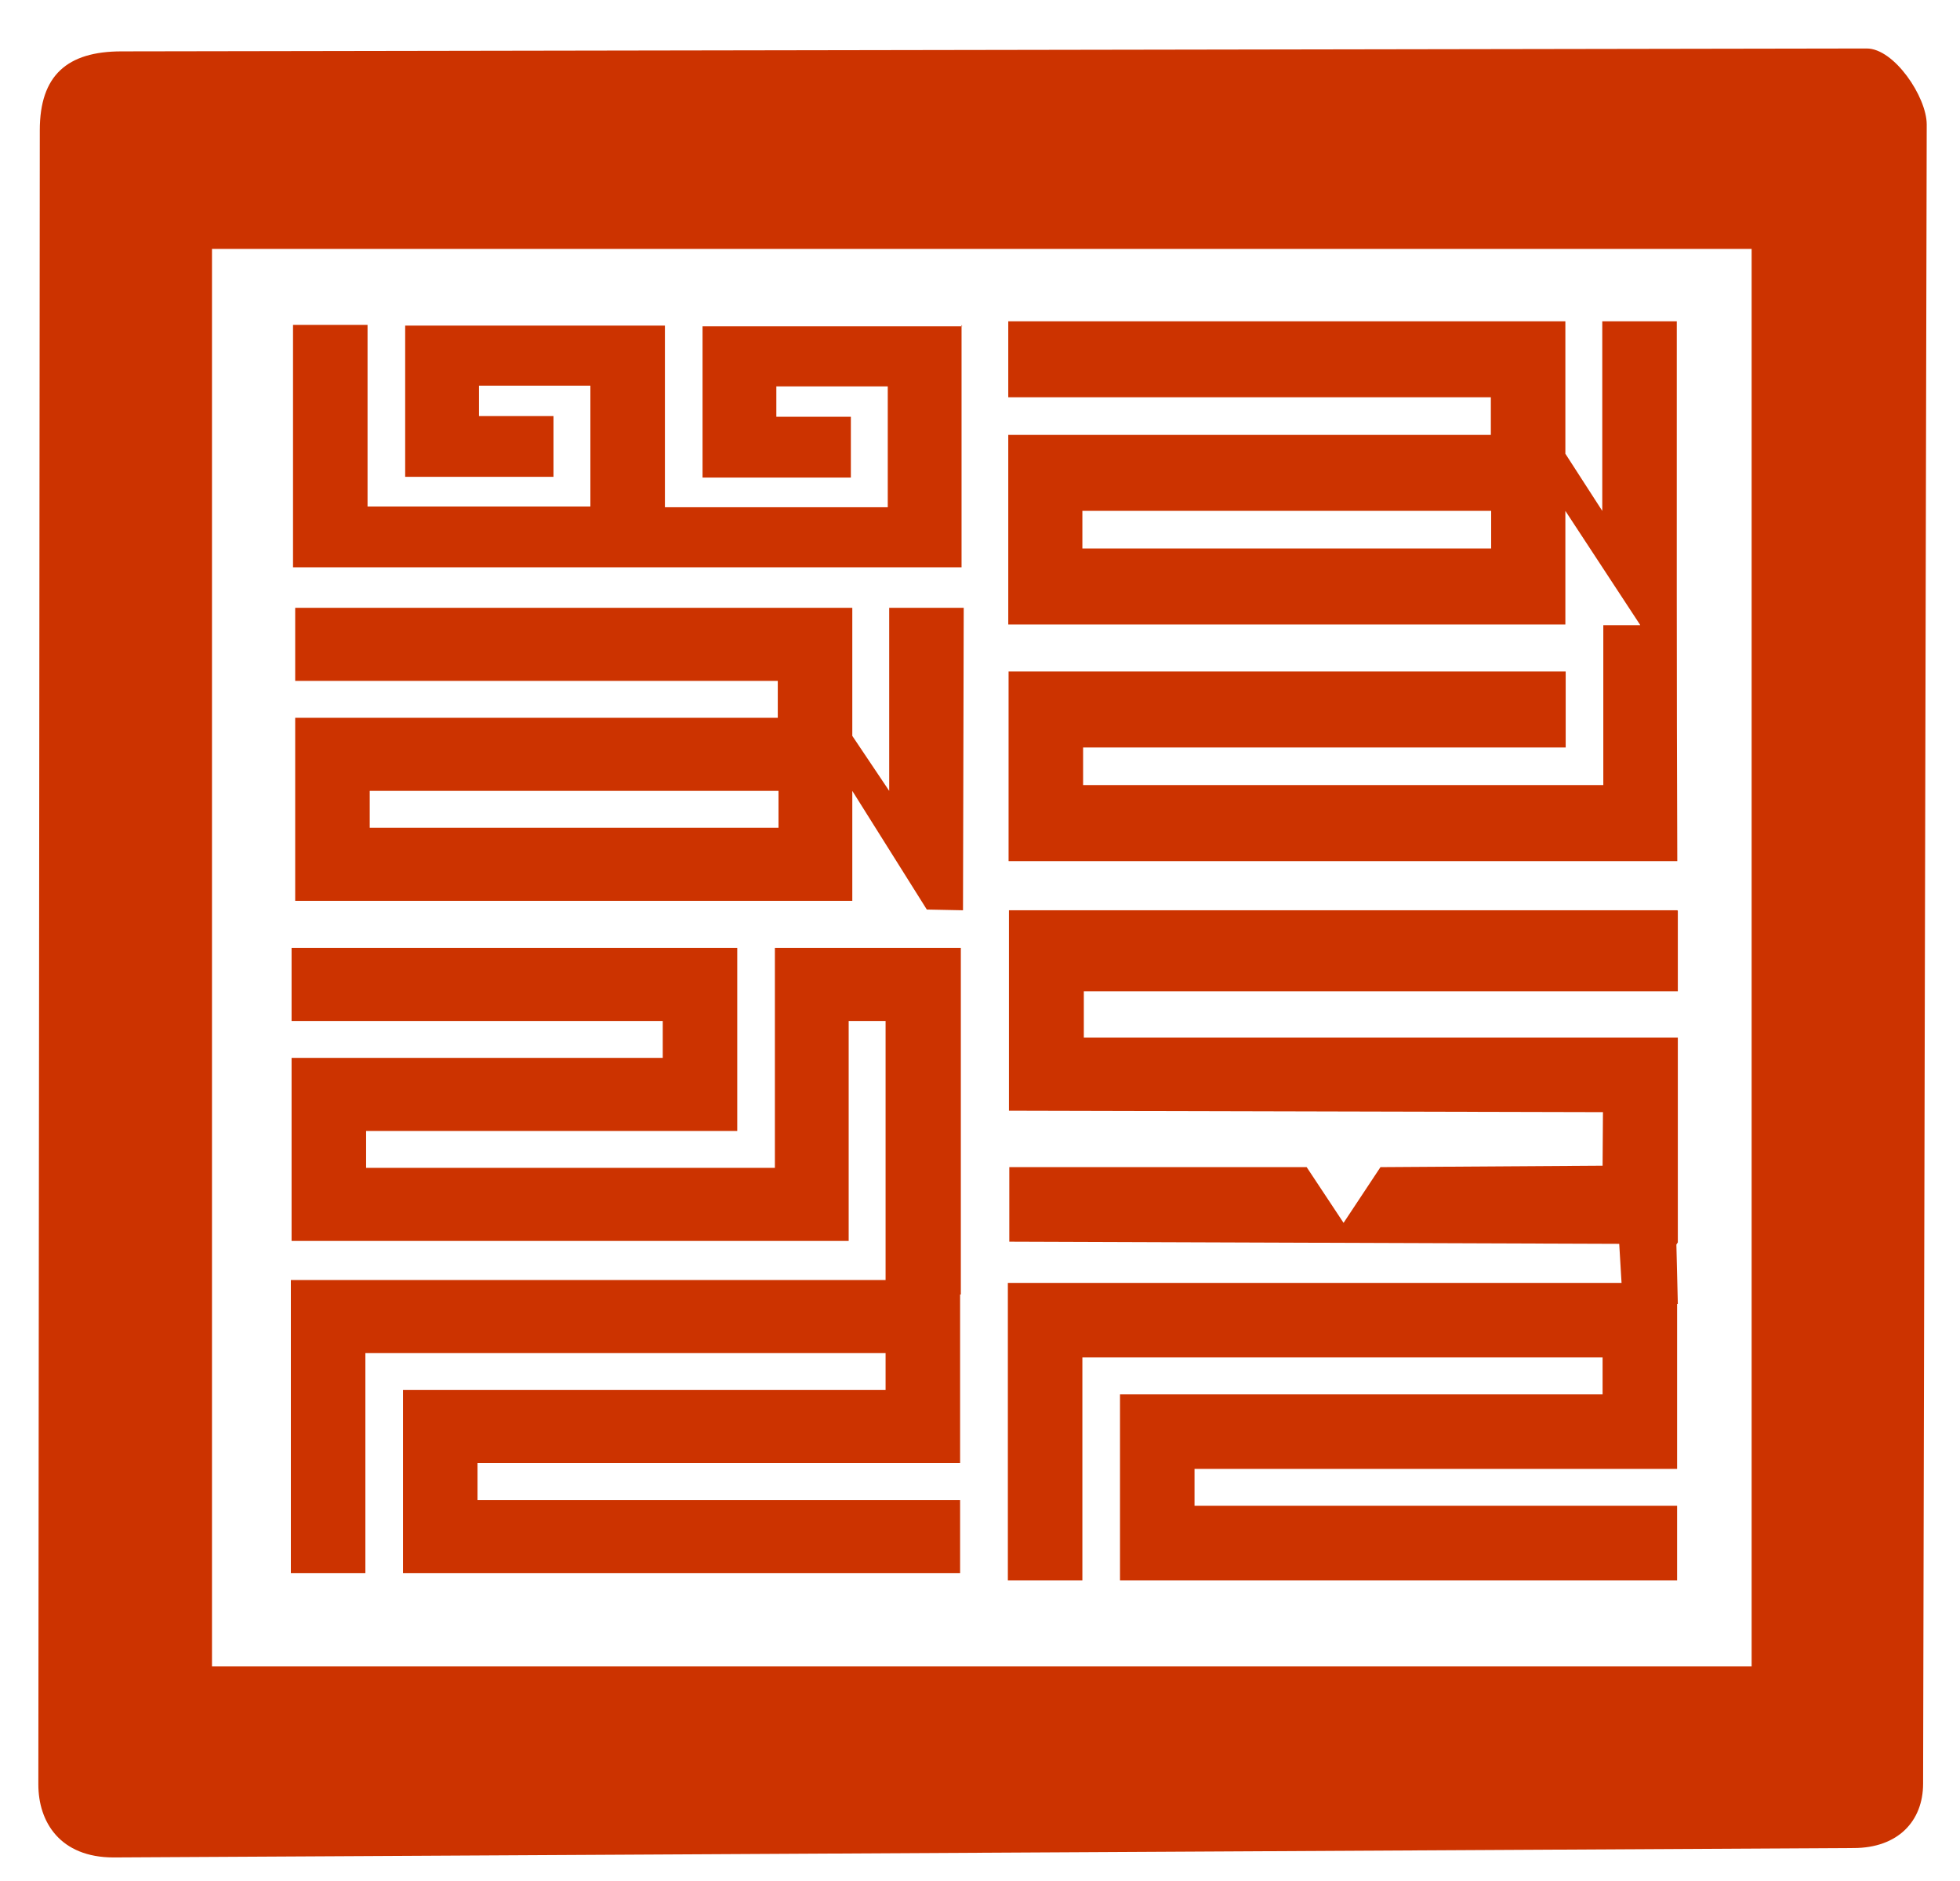 <?xml version="1.0" encoding="UTF-8" standalone="no"?>
<!-- Creator: CorelDRAW -->

<svg
   xmlns:dc="http://purl.org/dc/elements/1.1/"
   xmlns:cc="http://creativecommons.org/ns#"
   xmlns:rdf="http://www.w3.org/1999/02/22-rdf-syntax-ns#"
   xmlns:svg="http://www.w3.org/2000/svg"
   xmlns="http://www.w3.org/2000/svg"
   xmlns:sodipodi="http://sodipodi.sourceforge.net/DTD/sodipodi-0.dtd"
   xmlns:inkscape="http://www.inkscape.org/namespaces/inkscape"
   xml:space="preserve"
   width="2.709in"
   height="2.6in"
   style="clip-rule:evenodd;fill-rule:evenodd;image-rendering:optimizeQuality;shape-rendering:geometricPrecision;text-rendering:geometricPrecision"
   viewBox="0 0 2.709 2.6"
   id="svg2"
   version="1.1"
   inkscape:version="0.91 r13725"
   sodipodi:docname="Mahamudra seal red.svg"
   shape-rendering="crispEdges"><title
   id="title3342">Mahāmdrā seal</title><sodipodi:namedview
   pagecolor="#ffffff"
   bordercolor="#666666"
   borderopacity="1"
   objecttolerance="10"
   gridtolerance="10"
   guidetolerance="10"
   inkscape:pageopacity="0"
   inkscape:pageshadow="2"
   inkscape:window-width="1280"
   inkscape:window-height="719"
   id="namedview12"
   showgrid="false"
   showguides="false"
   inkscape:zoom="1.0488889"
   inkscape:cx="133.62747"
   inkscape:cy="111.54661"
   inkscape:window-x="-4"
   inkscape:window-y="-4"
   inkscape:window-maximized="1"
   inkscape:current-layer="svg2" />
 <defs
   id="defs4"><style
     type="text/css"
     id="style6">
   <![CDATA[
    .fil0 {fill:#CC3300;fill-rule:nonzero}
   ]]>
  </style></defs>
 <g
   id="Layer_x0020_1"
   transform="translate(0.053,0.067)">
  <path
   class="fil0"
   d="m 2.266,1.192 0,0.111 -0.821,0 0,0.064 0.821,0 c 0,0.094 0,0.189 0,0.283 l -0.002,0.003 0.002,0.082 -0.076,0.001 -0.005,-0.084 -0.843,-0.003 0,-0.103 0.411,0 0.051,0.077 0.051,-0.077 0.307,-0.002 5.09e-4,-0.074 -0.821,-0.002 0,-0.277 0.924,0 z m -0.258,-0.553 -0.565,0 0,0.052 0.565,0 0,-0.052 z m -0.667,0.484 0,-0.262 0.77,0 0,0.105 -0.667,0 0,0.052 0.719,0 0,-0.221 0.051,0 -4.345e-4,-9.4765e-4 -0.103,-0.157 0,0.157 -0.77,0 0,-0.262 0.667,0 0,-0.052 -0.667,0 0,-0.105 0.77,0 0,0.183 0.051,0.079 0,-0.262 0.103,0 c 0,0.249 -3.104e-4,0.497 6.911e-4,0.746 l -0.924,0 z m 0.924,0.583 0,0.257 -0.667,0 0,0.051 0.667,0 0,0.103 -0.77,0 0,-0.257 0.667,0 0,-0.051 -0.719,0 0,0.308 -0.103,0 0,-0.411 0.924,4.1e-6 z m -0.991,0.016 0,0.233 -0.667,0 0,0.051 0.667,0 0,0.101 -0.77,0 0,-0.253 0.667,0 0,-0.051 -0.719,0 0,0.304 -0.103,0 0,-0.405 0.822,0 0,-0.358 -0.051,0 0,0.304 -0.77,0 0,-0.253 0.513,0 0,-0.051 -0.513,0 0,-0.101 0.616,0 0,0.253 -0.513,0 0,0.051 0.565,0 0,-0.304 0.257,0 0,0.479 -5.794e-4,0 z M 1.278,1.191 1.228,1.19 1.125,1.026 l 0,0.152 -0.77,0 0,-0.253 0.667,0 0,-0.051 -0.667,0 0,-0.101 0.77,0 0,0.177 0.051,0.076 0,-0.253 0.103,0 -0.001,0.419 z m -0.255,-0.165 -0.565,0 0,0.051 0.565,0 0,-0.051 z M 1.276,0.382 l 0,0.335 -0.924,0 0,-0.335 0.103,0 0,0.251 0.308,0 0,-0.167 -0.154,0 0,0.042 0.103,0 0,0.084 -0.205,0 0,-0.209 0.359,0 0,0.251 0.308,0 0,-0.167 -0.154,0 0,0.042 0.103,0 0,0.084 -0.205,0 0,-0.209 0.359,0 z m -1.036,-0.105 0,1.959 2.128,0 0,-1.959 -2.128,0 z M 0.116,0.004 2.527,7.95e-6 c 0.038,-1.61391e-4 0.083,0.067 0.083,0.105 L 2.605,2.398 C 2.605,2.45 2.57,2.487 2.509,2.487 L 0.104,2.5 C 0.03,2.5 -5.237e-5,2.451 1.63e-6,2.399 L 0.001,1.305 0.002,0.113 c 0,-0.076 0.038,-0.109 0.113,-0.109 z"
   id="path10"
   inkscape:connector-curvature="0"
   style="fill:#cc3300;fill-rule:nonzero" />
 </g>
</svg>